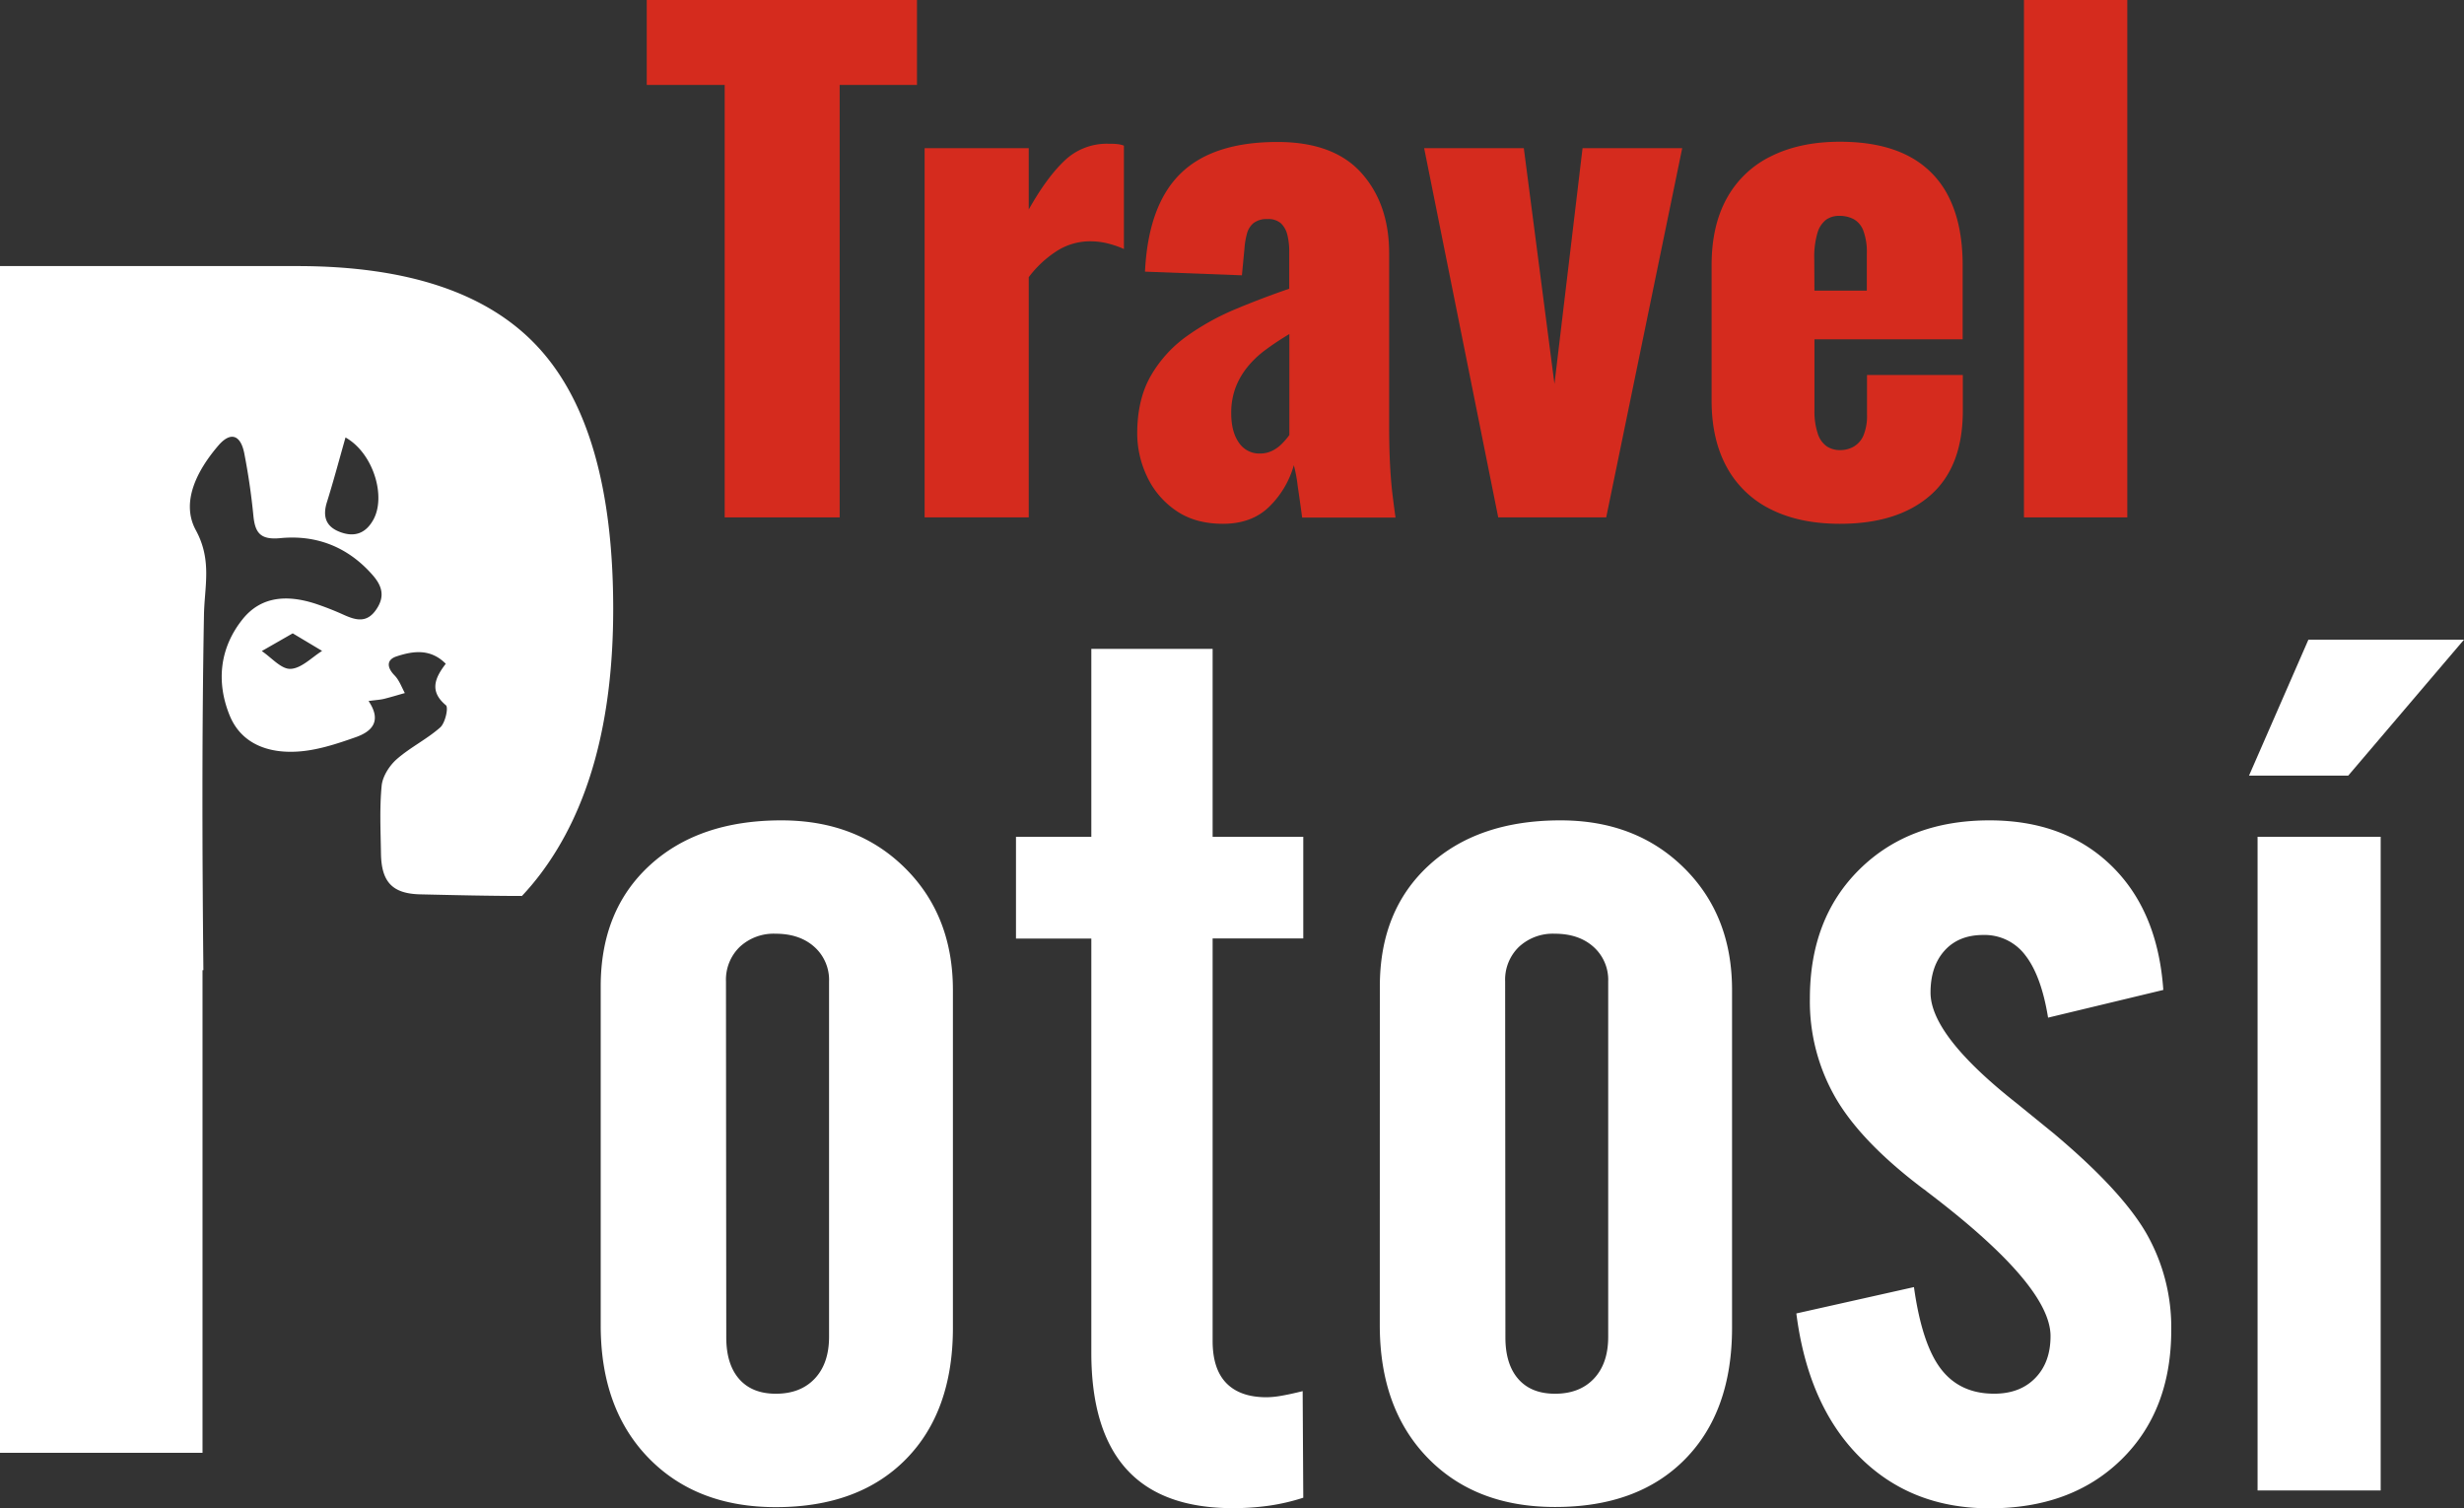 <svg id="Capa_1" data-name="Capa 1" xmlns="http://www.w3.org/2000/svg" viewBox="0 0 762.98 467.02"><rect x="0" y="0" width="762.98" height="467.02" fill="#333333" stroke="none"/><defs><style>.cls-1{fill:#d52b1e;}.cls-2{fill:#fff;}</style></defs><path class="cls-1" d="M802.91,896.1V762.19H778.78v-26.3h83.67v26.3H838.51V896.1Z" transform="translate(-578.51 -735.89)"/><path class="cls-1" d="M864.82,896.1V781.77h32.24v19q5.54-9.88,11.08-15.13a18.85,18.85,0,0,1,13.45-5.24c1,0,2,0,2.77.1a7.74,7.74,0,0,1,2.17.49v32a29.46,29.46,0,0,0-4.84-1.68,22.46,22.46,0,0,0-5.64-.7,19.07,19.07,0,0,0-10.29,3,33.54,33.54,0,0,0-8.7,8.11V896.1Z" transform="translate(-578.51 -735.89)"/><path class="cls-1" d="M957.19,898.08q-8.7,0-14.63-4.15a26.11,26.11,0,0,1-8.91-10.58,31.21,31.21,0,0,1-3-13.16q0-10.68,4.25-18a38.89,38.89,0,0,1,11.18-12.26,76.89,76.89,0,0,1,15.23-8.41q8.29-3.45,16.41-6.23V813.82a20.6,20.6,0,0,0-.59-5.24,7.26,7.26,0,0,0-2-3.56,5.9,5.9,0,0,0-4.15-1.29,6.64,6.64,0,0,0-4.25,1.19,6.2,6.2,0,0,0-2.08,3.26,23.21,23.21,0,0,0-.79,4.65l-.79,8.31L933.06,820q1-20.57,11-30.36t30-9.79q17.41,0,26,9.59t8.6,24.82v53.41q0,7.13.3,12.46c.19,3.56.46,6.66.79,9.3s.62,4.88.89,6.72H981.72q-.6-4.54-1.39-9.89a44.79,44.79,0,0,0-1.18-6.33,28.85,28.85,0,0,1-7.42,12.66Q966.29,898.08,957.19,898.08Zm11.47-21.76a8.44,8.44,0,0,0,3.66-.79,10.88,10.88,0,0,0,3.07-2.17,22.43,22.43,0,0,0,2.37-2.77V839.33q-4,2.38-7.32,4.85a30.11,30.11,0,0,0-5.73,5.44,23.27,23.27,0,0,0-3.66,6.43,22.25,22.25,0,0,0-1.29,7.81c0,3.83.8,6.86,2.38,9.1A7.55,7.55,0,0,0,968.66,876.32Z" transform="translate(-578.51 -735.89)"/><path class="cls-1" d="M1042.44,896.1,1019.5,781.77h30.86l9.49,73,8.7-73h30.86L1075.87,896.1Z" transform="translate(-578.51 -735.89)"/><path class="cls-1" d="M1148.26,898.08q-12.45,0-21.36-4.45a31.19,31.19,0,0,1-13.65-13q-4.74-8.61-4.74-20.67V818q0-12.26,4.74-20.77a31.18,31.18,0,0,1,13.75-13q9-4.46,21.26-4.45,12.66,0,21.07,4.35A28.49,28.49,0,0,1,1182,797q4.24,8.5,4.25,21v22.95h-45.89v22a21.44,21.44,0,0,0,1,7.12,7.61,7.61,0,0,0,2.77,4,7.32,7.32,0,0,0,4.15,1.19,8.41,8.41,0,0,0,4.26-1.09,7.35,7.35,0,0,0,3-3.46,15.93,15.93,0,0,0,1.09-6.53V852h29.67v11.08q0,17.41-10.09,26.21T1148.26,898.08Zm-7.91-72.2h16.22V814.41a18.69,18.69,0,0,0-1.09-7.12,6.79,6.79,0,0,0-3-3.56,9.45,9.45,0,0,0-4.45-1,6.86,6.86,0,0,0-4.06,1.19,7.94,7.94,0,0,0-2.67,4.05,26.4,26.4,0,0,0-1,8.21Z" transform="translate(-578.51 -735.89)"/><path class="cls-1" d="M1205.23,896.1V735.89h32V896.1Z" transform="translate(-578.51 -735.89)"/><path class="cls-2" d="M745.17,843.44Q722,818.28,670.5,818.28h-92v367.46h62.72V1036.31h.27c-.36-36.64-.48-73.29.18-109.93.16-9,2.55-17-2.52-26.32-4.77-8.75.49-18.66,7-26.24,3.75-4.35,6.86-3.33,8,2.44q1.88,9.62,2.83,19.38c.53,5.41,2.31,7.46,8.37,6.88,11.27-1.09,21.09,2.82,28.68,11.6,2.92,3.39,3.71,6.66.86,10.68s-6.16,3.15-9.8,1.53a90.8,90.8,0,0,0-9.1-3.57c-8.37-2.66-16.53-2.41-22.37,4.88-7.11,8.89-8.2,19.45-4,29.77,3.61,8.86,12,11.72,20.82,11.21,6.13-.33,12.31-2.38,18.19-4.45,4.7-1.64,8.37-4.75,4-11.22,2.53-.33,3.71-.39,4.82-.67,2.15-.53,4.28-1.19,6.42-1.79-1-1.85-1.75-4-3.18-5.46-2.47-2.53-2.52-4.9.69-5.92,5-1.63,10.4-2.48,15.16,2.31-3.43,4.46-5.11,8.55.05,12.85.84.7-.21,5.47-1.75,6.85-4.16,3.68-9.34,6.2-13.52,9.88-2.25,2-4.35,5.29-4.63,8.19-.67,6.95-.32,14-.21,21,.14,8.78,3.51,12.45,12.21,12.63,10.49.24,21,.49,31.44.5a82.5,82.5,0,0,0,5.76-6.84q22.49-29.87,22.5-82Q768.39,868.61,745.17,843.44Zm-51.06,53.39c-2.46,4.43-6.11,5.51-10.64,3.66-4.21-1.72-5.05-4.9-3.72-9.14,2-6.38,3.72-12.86,5.75-20C694.06,876.15,698.15,889.56,694.11,896.83ZM668.44,943c-2.87.11-5.9-3.53-8.87-5.51l9.58-5.49,9.1,5.44C675,939.49,671.78,942.9,668.44,943Z" transform="translate(-578.51 -735.89)"/><path class="cls-2" d="M764.52,1041.31q0-23.52,15.17-37.46t40.78-13.94q23.34,0,38.22,14.7t14.89,37.84V1147q0,26-14.61,40.78t-40.21,14.79q-24.64,0-39.45-15.26t-14.79-41.07ZM803.4,1150q0,8.34,4,12.9t11.37,4.55q7.59,0,12-4.65t4.46-12.8v-110.2a13.69,13.69,0,0,0-4.56-10.72q-4.55-4.07-12-4.07a15.41,15.41,0,0,0-11.09,4.07,14.13,14.13,0,0,0-4.27,10.72Z" transform="translate(-578.51 -735.89)"/><path class="cls-2" d="M916.44,1154.73V1026.51H893.11V995h23.33V936.8H954V995h28.07v31.48H954v124.61q0,8.73,4.26,13.09t12.43,4.36a27.58,27.58,0,0,0,4.64-.47c1.84-.31,4-.79,6.55-1.42l.19,33a64.69,64.69,0,0,1-10.62,2.47,80.09,80.09,0,0,1-11.19.76q-22,0-32.91-12.05T916.44,1154.73Z" transform="translate(-578.51 -735.89)"/><path class="cls-2" d="M1005.78,1041.31q0-23.52,15.17-37.46t40.78-13.94q23.32,0,38.22,14.7t14.89,37.84V1147q0,26-14.61,40.78T1060,1202.52q-24.66,0-39.45-15.26t-14.79-41.07ZM1044.66,1150q0,8.34,4,12.9t11.38,4.55q7.59,0,12-4.65t4.45-12.8v-110.2a13.68,13.68,0,0,0-4.55-10.72q-4.54-4.07-12-4.07a15.41,15.41,0,0,0-11.09,4.07,14.13,14.13,0,0,0-4.27,10.72Z" transform="translate(-578.51 -735.89)"/><path class="cls-2" d="M1134.75,1142.59l36.42-8.16q2.46,17.64,8.34,25.33t16.5,7.68q8,0,12.71-4.84c3.16-3.23,4.74-7.55,4.74-13q0-15.75-38.31-44.76a6,6,0,0,0-1-.76Q1155,1089.68,1147,1076a59.72,59.72,0,0,1-8.06-30.92q0-24.84,15.37-40t40.21-15.17q23.32,0,37.74,14t16.12,38.51L1212.7,1051q-2.09-12.9-7-19.25a15.75,15.75,0,0,0-13.09-6.35q-7.59,0-11.95,4.83t-4.36,13q0,13.29,26.74,34.34l11.19,9.1q21.06,17.64,28.83,31a58.64,58.64,0,0,1,7.78,30.06q0,25-15.46,40.12t-40.87,15.08q-24.29,0-40.21-15.94T1134.75,1142.59Z" transform="translate(-578.51 -735.89)"/><path class="cls-2" d="M1305.64,976.06h-30.72l18.39-42.1h48.18Zm-28.07,221.34V995h38.12V1197.4Z" transform="translate(-578.51 -735.89)"/></svg>